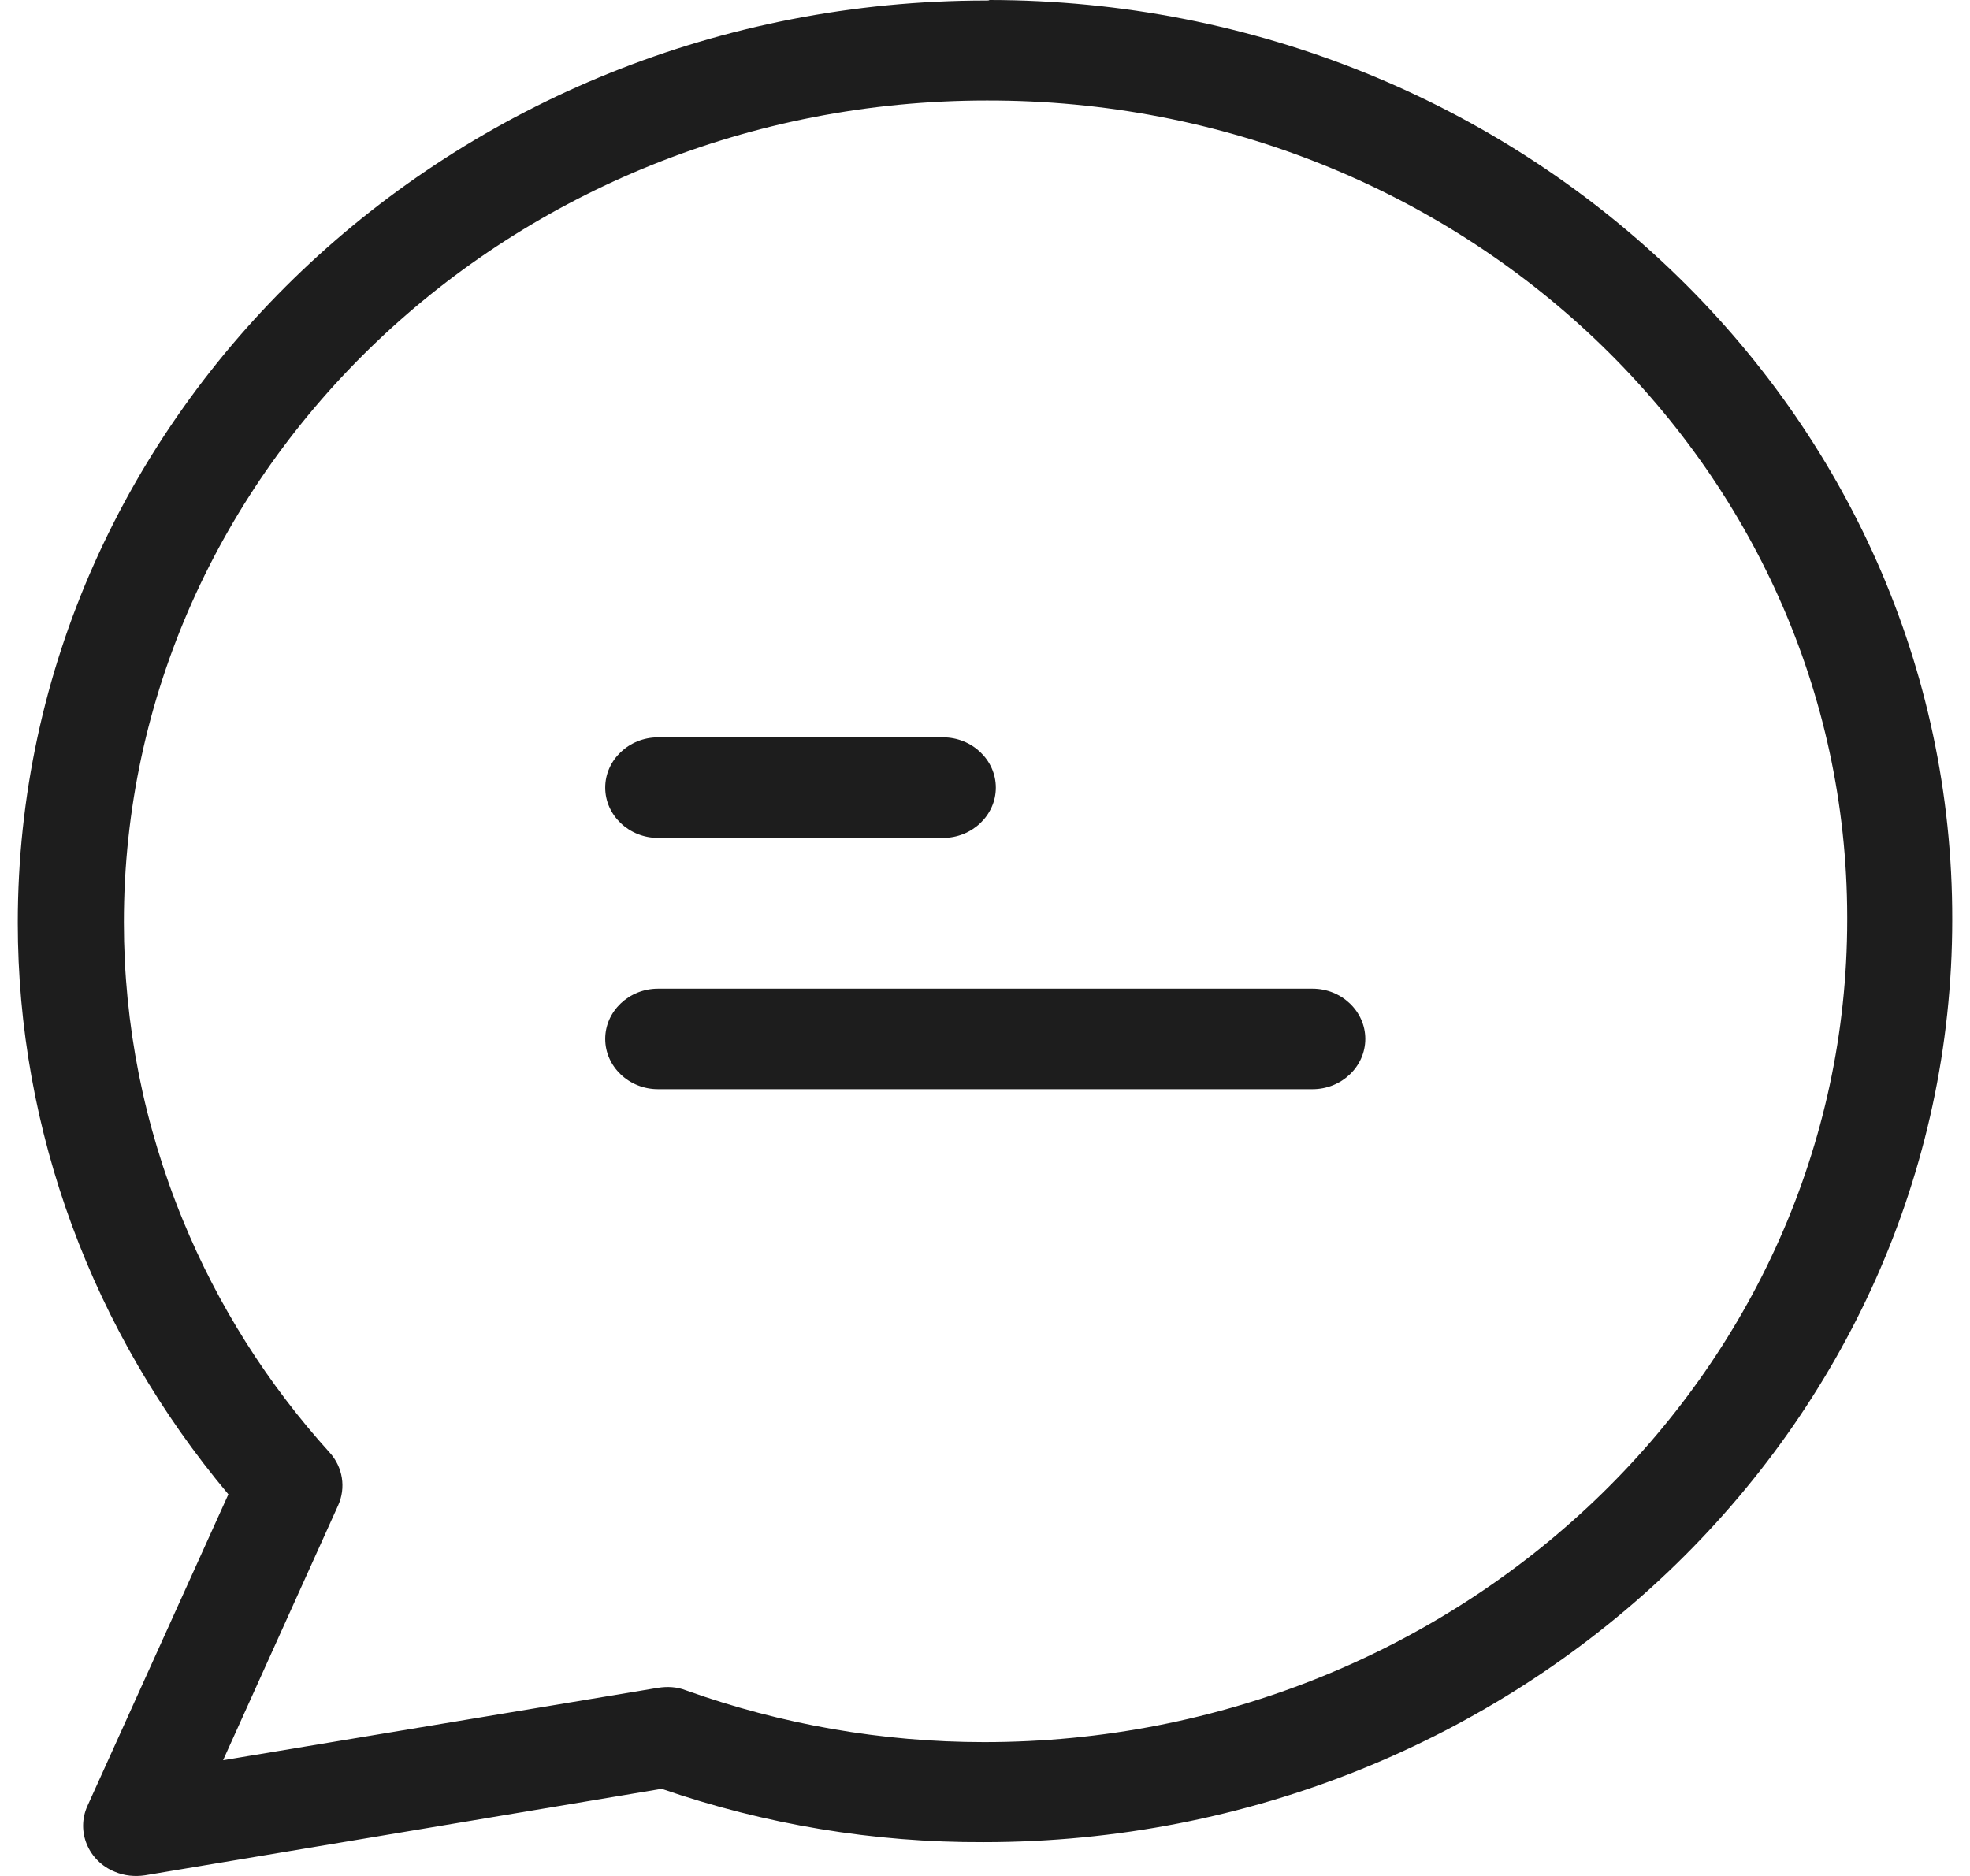 <svg width="42" height="40" viewBox="0 0 42 40" fill="none" xmlns="http://www.w3.org/2000/svg">
<g clip-path="url(#clip0)">
<path d="M21.096 0C21.084 0.011 21.062 0.011 21.028 0.011C9.64 0.011 0.379 8.831 0.379 19.677C0.379 24.103 1.965 28.401 4.869 31.862L1.864 38.507C1.617 39.053 1.887 39.686 2.449 39.911C2.652 39.997 2.877 40.018 3.091 39.986L14.107 38.142C16.313 38.903 18.631 39.289 20.972 39.279C32.36 39.279 41.621 30.458 41.621 19.613C41.644 8.799 32.45 0.011 21.096 0ZM20.983 37.146C18.811 37.146 16.662 36.771 14.625 36.042C14.434 35.967 14.231 35.956 14.029 35.988L4.756 37.532L7.209 32.098C7.378 31.723 7.311 31.284 7.029 30.973C5.701 29.504 4.644 27.833 3.901 26.021C3.068 23.996 2.641 21.842 2.641 19.666C2.641 9.999 10.9 2.143 21.039 2.143C31.156 2.122 39.371 9.913 39.382 19.548C39.382 19.57 39.382 19.591 39.382 19.613C39.382 29.29 31.122 37.146 20.983 37.146Z" fill="#1D1D1D"/>
<path d="M20.105 15.722L14.029 15.722C13.41 15.722 12.903 16.204 12.903 16.794C12.903 17.383 13.41 17.866 14.029 17.866L20.105 17.866C20.724 17.866 21.231 17.383 21.231 16.794C21.231 16.204 20.724 15.722 20.105 15.722Z" fill="#1D1D1D"/>
<path d="M27.983 21.081L14.029 21.081C13.41 21.081 12.903 21.563 12.903 22.152C12.903 22.742 13.41 23.224 14.029 23.224L27.983 23.224C28.602 23.224 29.108 22.742 29.108 22.152C29.108 21.563 28.602 21.081 27.983 21.081Z" fill="#1D1D1D"/>
</g>
<defs>
<clipPath id="clip0">
<rect width="42" height="40" fill="white"/>
</clipPath>
</defs>
</svg>
